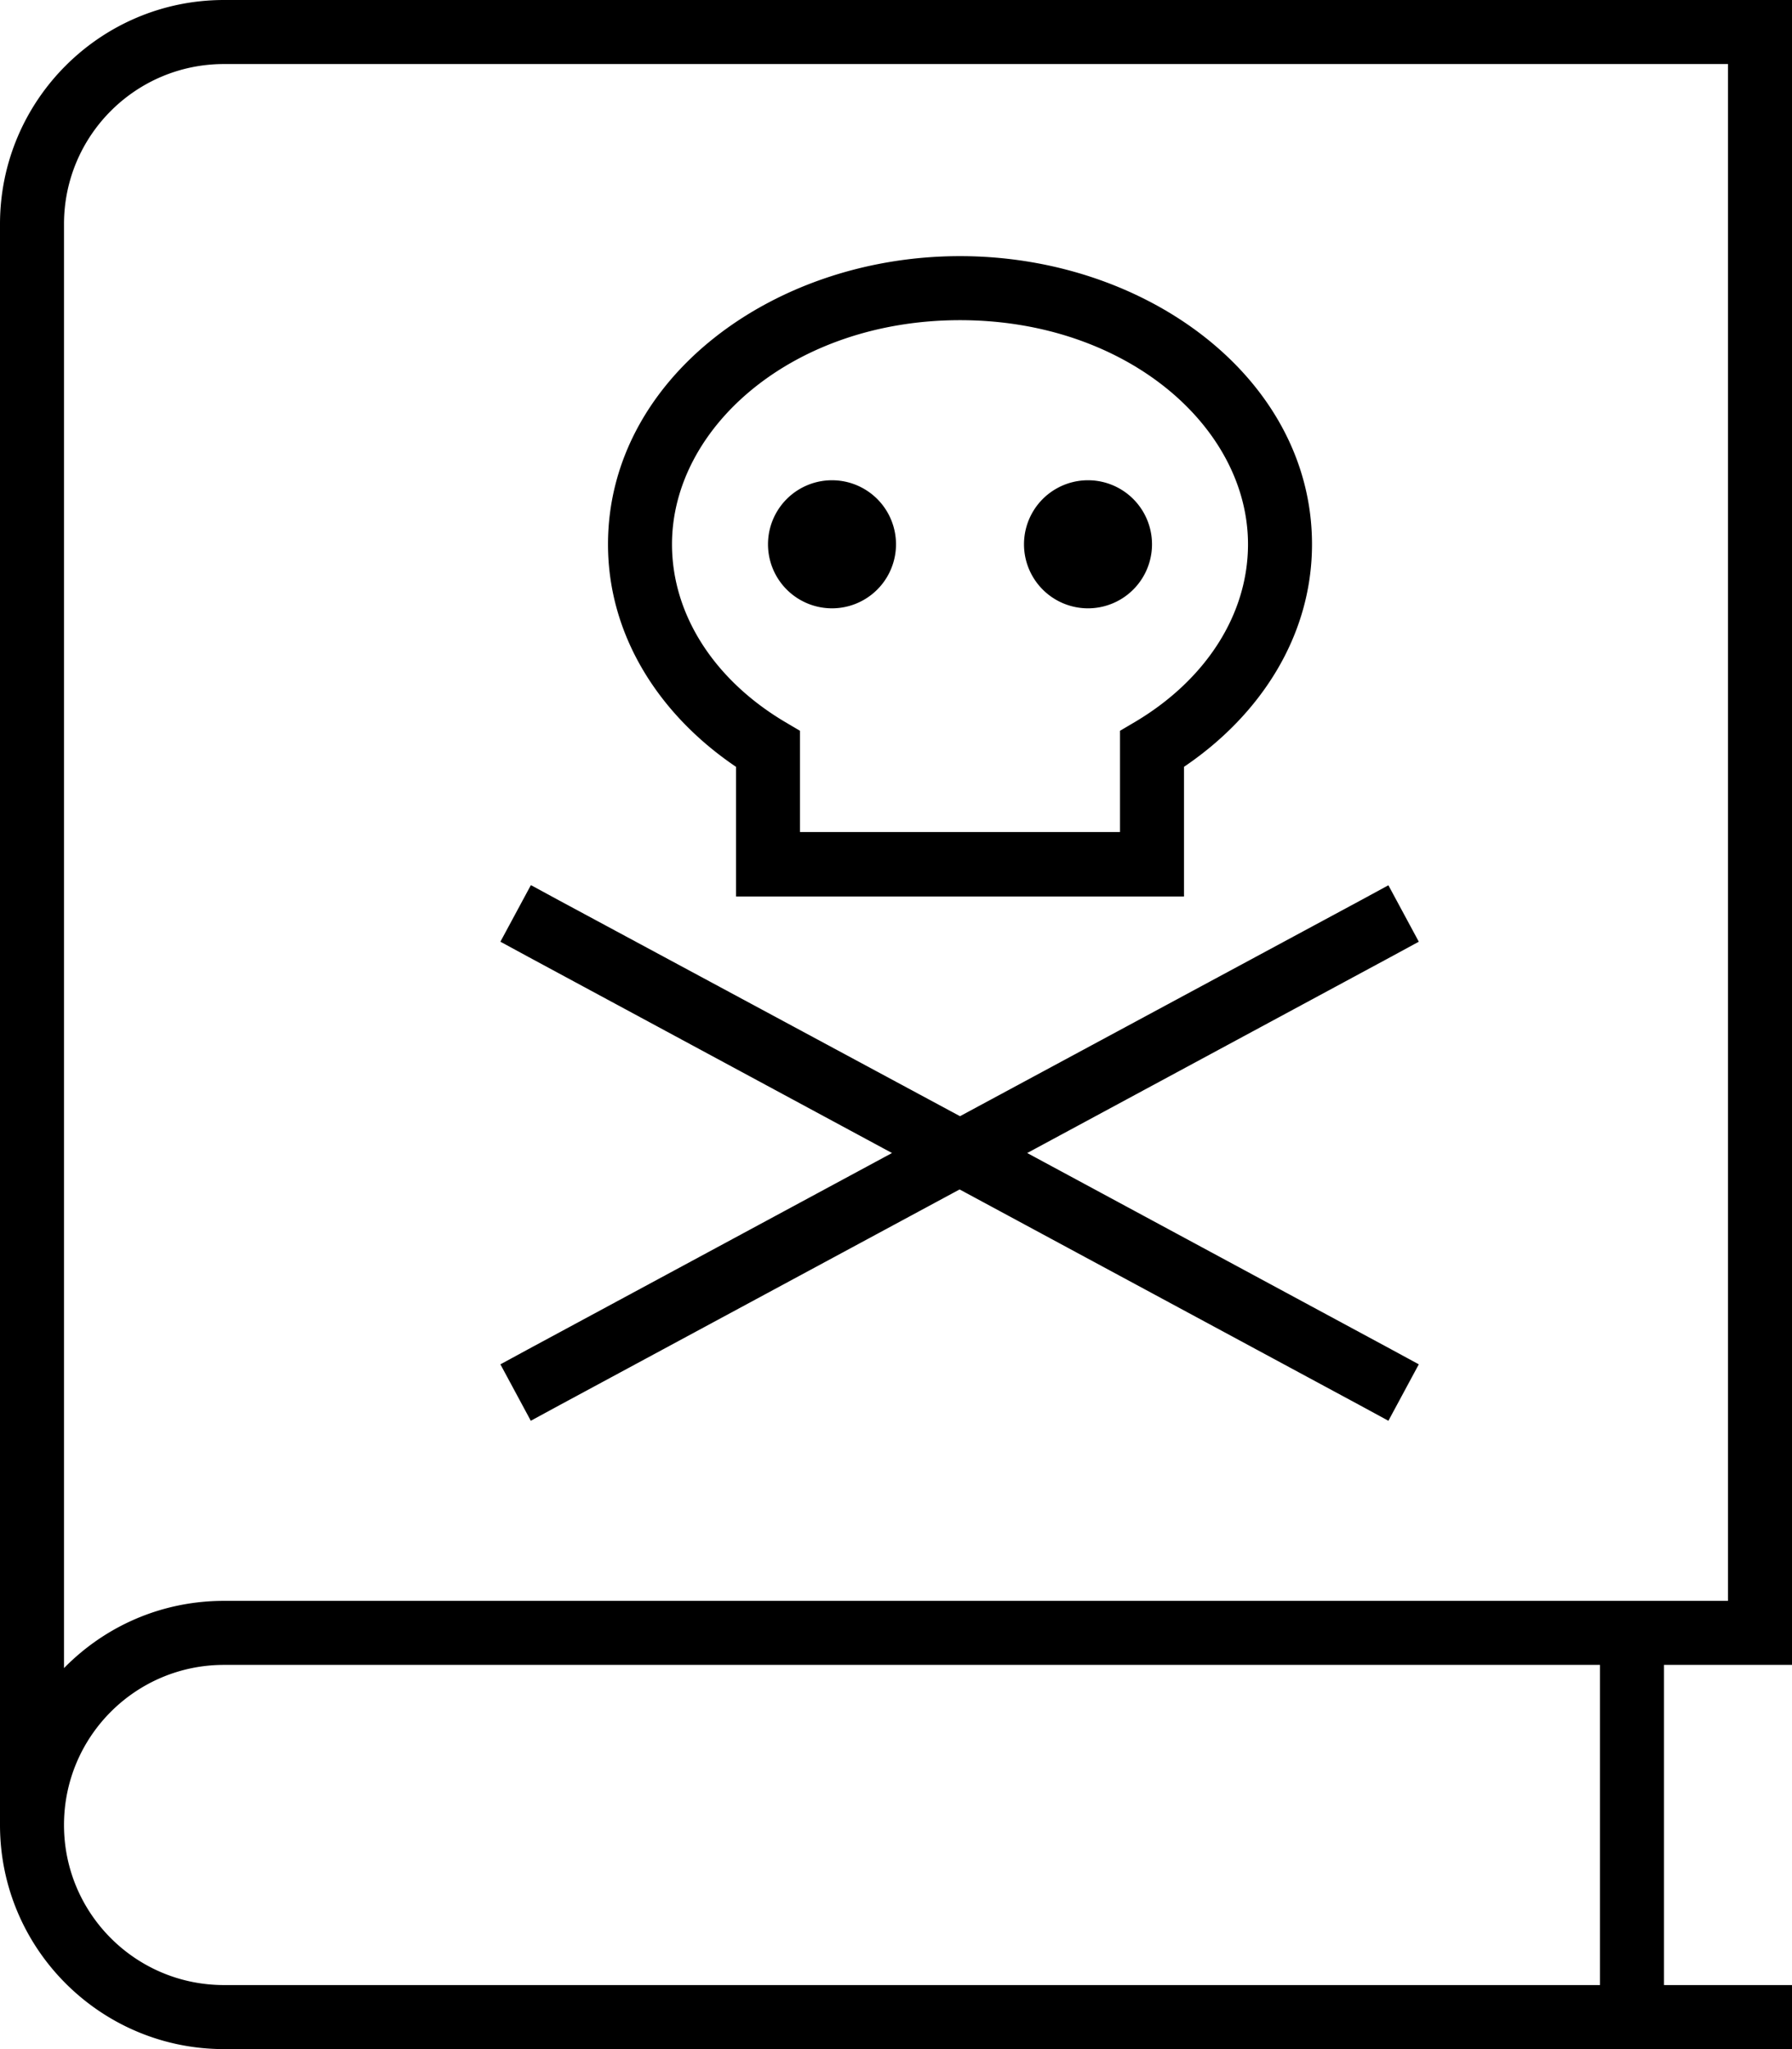 <svg xmlns="http://www.w3.org/2000/svg" viewBox="0 0 448 512" preserveAspectRatio="none"><!--! Font Awesome Pro 6.7.2 by @fontawesome - https://fontawesome.com License - https://fontawesome.com/license (Commercial License) Copyright 2024 Fonticons, Inc. --><path d="M56 0C25.1 0 0 25.1 0 56L0 456c0 30.9 25.1 56 56 56l384 0 8 0 0-16-8 0-24 0 0-80 24 0 8 0 0-8L448 8l0-8-8 0L56 0zM400 416l0 80L56 496c-22.1 0-40-17.9-40-40s17.9-40 40-40l344 0zM56 400c-15.7 0-29.8 6.4-40 16.8L16 56c0-22.1 17.9-40 40-40l376 0 0 384L56 400zm76.7-178.8l-7.6 14.1 7 3.8 90.9 49-90.9 49-7 3.8 7.6 14.1 7-3.8 100.2-54 100.2 54 7 3.8 7.6-14.1-7-3.8-90.9-49 90.9-49 7-3.8-7.6-14.1-7 3.8L240 278.9 139.8 225l-7-3.8zM168 136c0-29.4 30.5-56 72-56s72 26.6 72 56c0 17.5-10.5 33.8-28.1 44.3l-3.9 2.3 0 4.5 0 20.8-80 0 0-20.8 0-4.5-3.9-2.3C178.5 169.8 168 153.5 168 136zm72-72c-46.8 0-88 30.7-88 72c0 22.9 12.9 42.7 32 55.6l0 24.4 0 8 8 0 96 0 8 0 0-8 0-24.4c19.1-12.9 32-32.7 32-55.6c0-41.3-41.2-72-88-72zm-32 88a16 16 0 1 0 0-32 16 16 0 1 0 0 32zm80-16a16 16 0 1 0 -32 0 16 16 0 1 0 32 0z"/></svg>